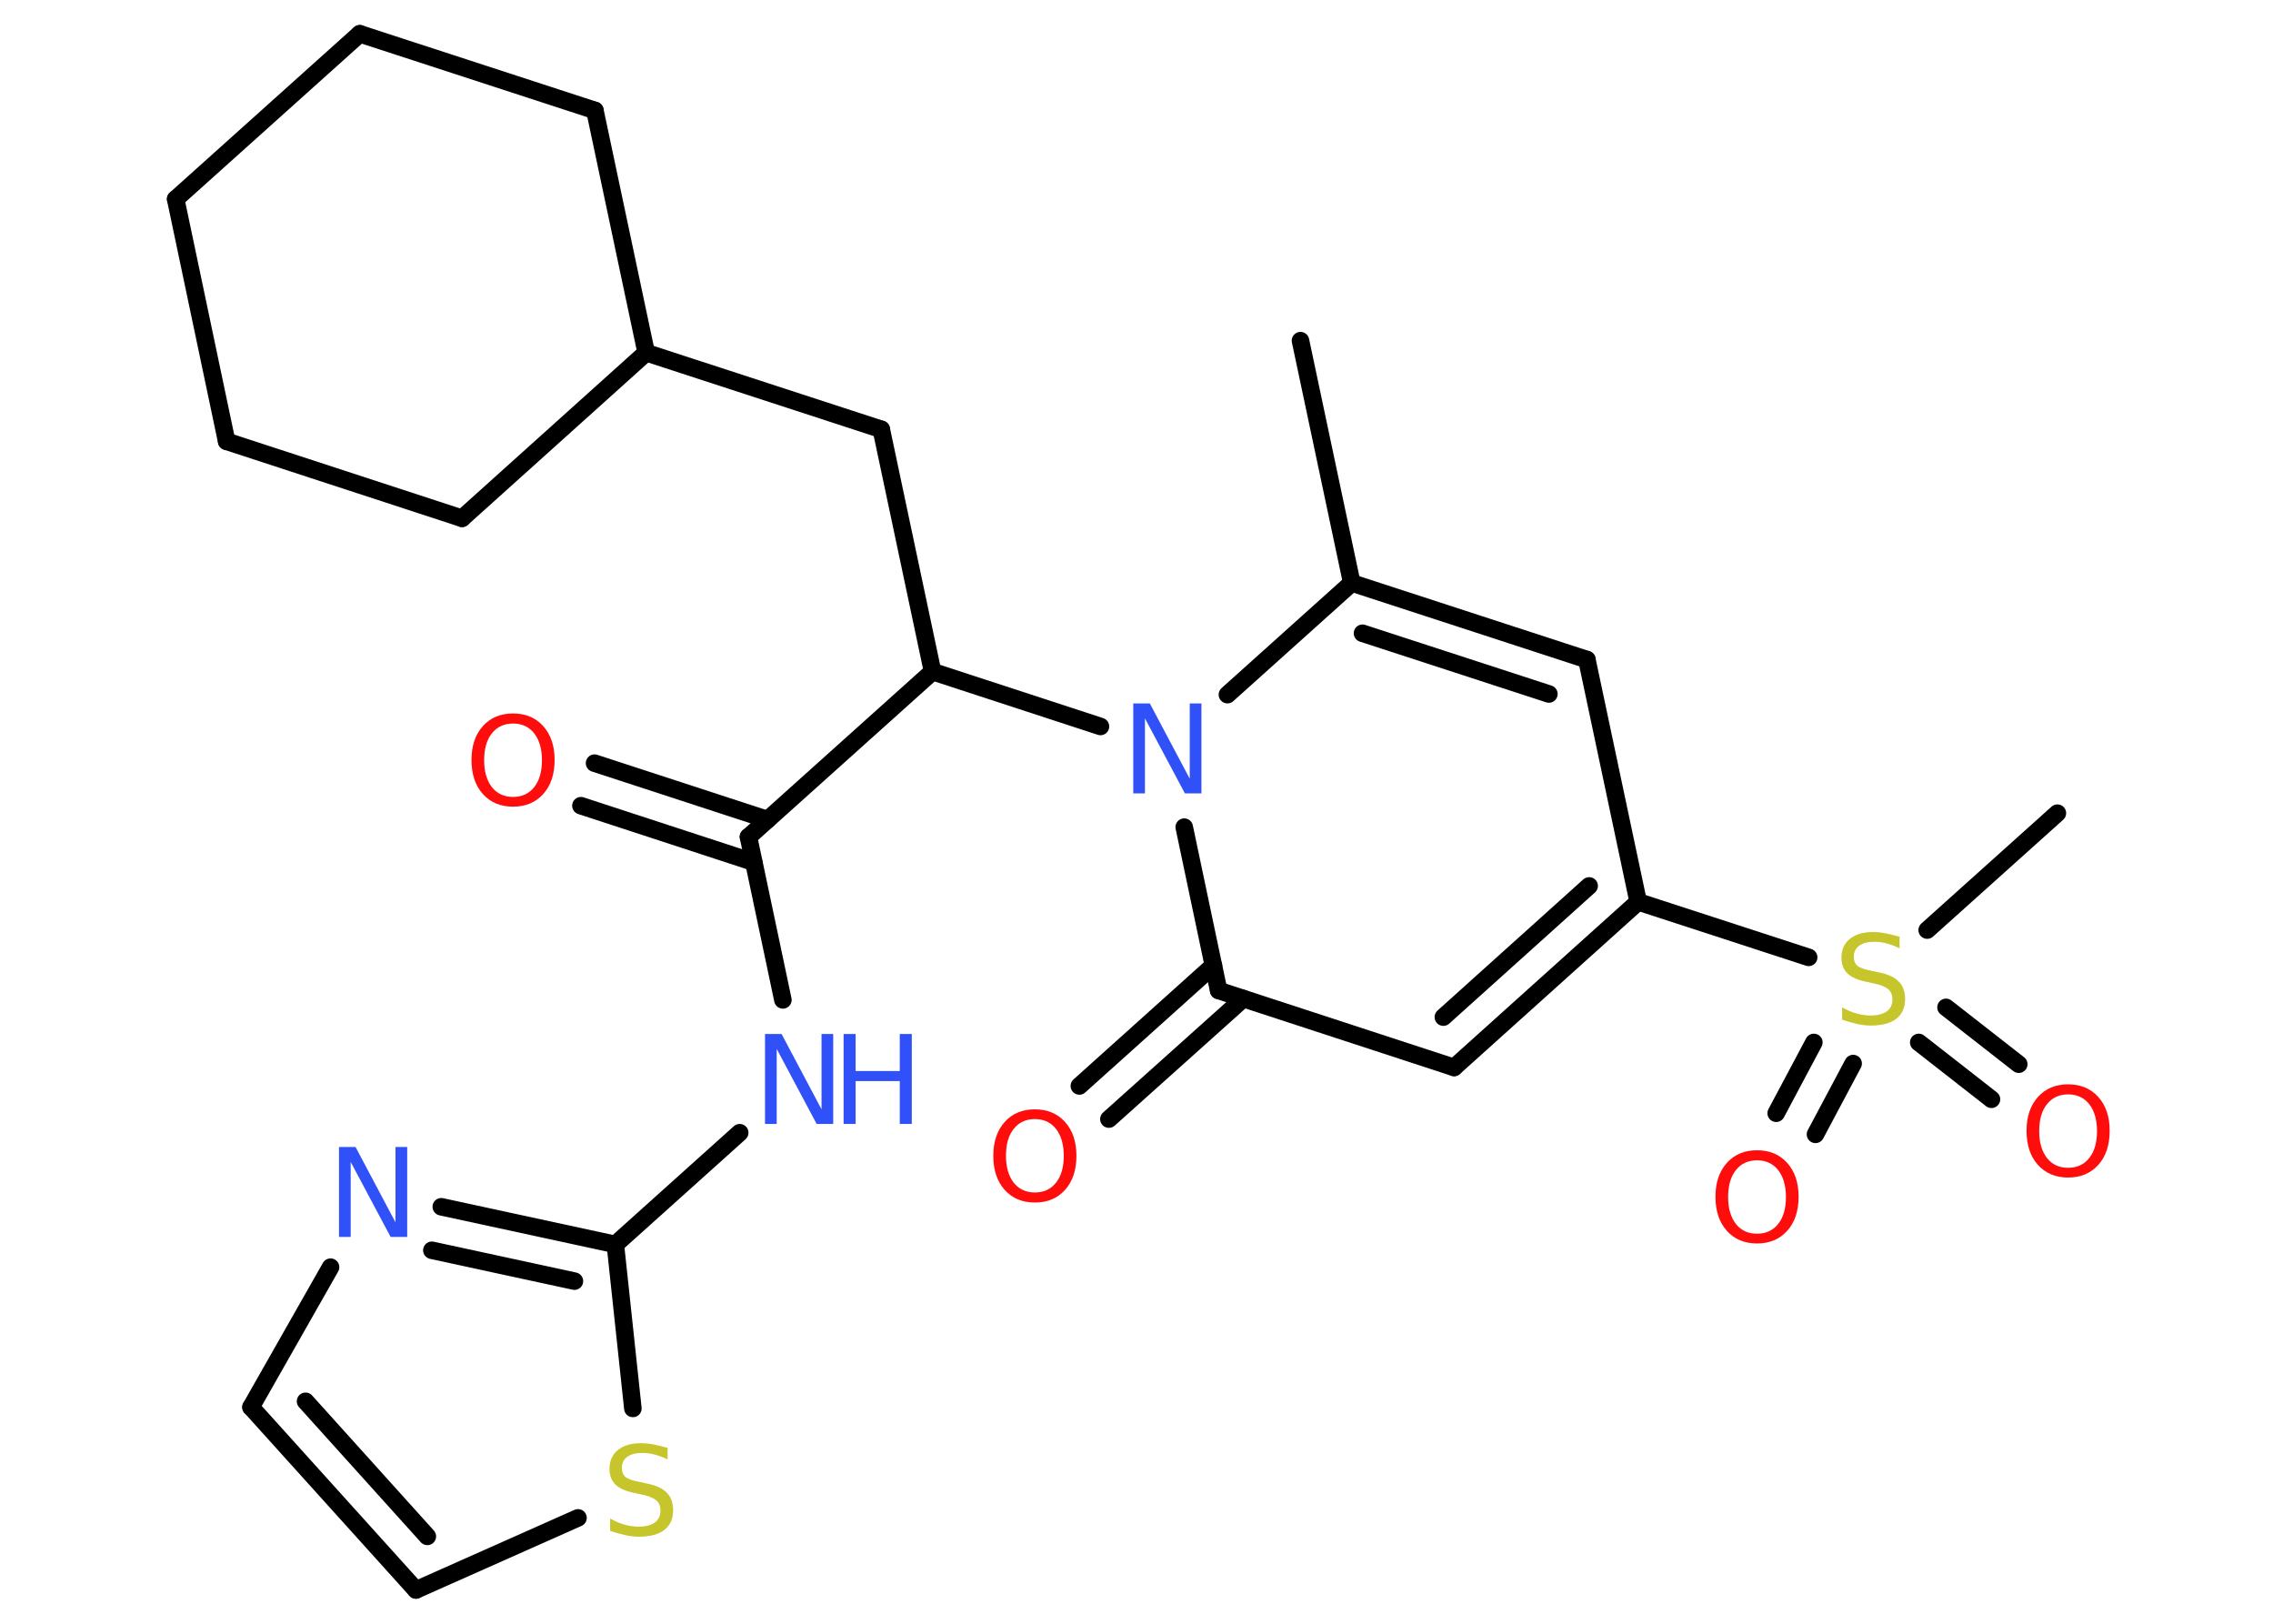 <?xml version='1.0' encoding='UTF-8'?>
<!DOCTYPE svg PUBLIC "-//W3C//DTD SVG 1.1//EN" "http://www.w3.org/Graphics/SVG/1.1/DTD/svg11.dtd">
<svg version='1.2' xmlns='http://www.w3.org/2000/svg' xmlns:xlink='http://www.w3.org/1999/xlink' width='70.0mm' height='50.0mm' viewBox='0 0 70.0 50.0'>
  <desc>Generated by the Chemistry Development Kit (http://github.com/cdk)</desc>
  <g stroke-linecap='round' stroke-linejoin='round' stroke='#000000' stroke-width='.54' fill='#FF0D0D'>
    <rect x='.0' y='.0' width='70.0' height='50.0' fill='#FFFFFF' stroke='none'/>
    <g id='mol1' class='mol'>
      <line id='mol1bnd1' class='bond' x1='40.05' y1='10.49' x2='41.63' y2='17.95'/>
      <g id='mol1bnd2' class='bond'>
        <line x1='48.87' y1='20.31' x2='41.63' y2='17.95'/>
        <line x1='47.7' y1='21.37' x2='41.96' y2='19.5'/>
      </g>
      <line id='mol1bnd3' class='bond' x1='48.87' y1='20.31' x2='50.45' y2='27.77'/>
      <line id='mol1bnd4' class='bond' x1='50.45' y1='27.77' x2='55.7' y2='29.48'/>
      <line id='mol1bnd5' class='bond' x1='59.35' y1='28.64' x2='63.36' y2='25.04'/>
      <g id='mol1bnd6' class='bond'>
        <line x1='57.07' y1='32.75' x2='55.91' y2='34.93'/>
        <line x1='55.86' y1='32.1' x2='54.7' y2='34.28'/>
      </g>
      <g id='mol1bnd7' class='bond'>
        <line x1='59.93' y1='31.02' x2='62.17' y2='32.77'/>
        <line x1='59.09' y1='32.1' x2='61.33' y2='33.85'/>
      </g>
      <g id='mol1bnd8' class='bond'>
        <line x1='44.78' y1='32.87' x2='50.45' y2='27.77'/>
        <line x1='44.45' y1='31.32' x2='48.94' y2='27.28'/>
      </g>
      <line id='mol1bnd9' class='bond' x1='44.78' y1='32.87' x2='37.53' y2='30.5'/>
      <g id='mol1bnd10' class='bond'>
        <line x1='38.29' y1='30.75' x2='34.15' y2='34.46'/>
        <line x1='37.37' y1='29.73' x2='33.24' y2='33.44'/>
      </g>
      <line id='mol1bnd11' class='bond' x1='37.53' y1='30.5' x2='36.47' y2='25.47'/>
      <line id='mol1bnd12' class='bond' x1='41.63' y1='17.95' x2='37.8' y2='21.39'/>
      <line id='mol1bnd13' class='bond' x1='33.89' y1='22.37' x2='28.72' y2='20.68'/>
      <line id='mol1bnd14' class='bond' x1='28.72' y1='20.68' x2='27.14' y2='13.22'/>
      <line id='mol1bnd15' class='bond' x1='27.14' y1='13.22' x2='19.9' y2='10.86'/>
      <line id='mol1bnd16' class='bond' x1='19.9' y1='10.86' x2='14.23' y2='15.96'/>
      <line id='mol1bnd17' class='bond' x1='14.23' y1='15.96' x2='6.98' y2='13.59'/>
      <line id='mol1bnd18' class='bond' x1='6.98' y1='13.59' x2='5.41' y2='6.13'/>
      <line id='mol1bnd19' class='bond' x1='5.41' y1='6.13' x2='11.08' y2='1.04'/>
      <line id='mol1bnd20' class='bond' x1='11.08' y1='1.04' x2='18.32' y2='3.4'/>
      <line id='mol1bnd21' class='bond' x1='19.9' y1='10.86' x2='18.32' y2='3.4'/>
      <line id='mol1bnd22' class='bond' x1='28.72' y1='20.68' x2='23.05' y2='25.77'/>
      <g id='mol1bnd23' class='bond'>
        <line x1='23.21' y1='26.55' x2='17.89' y2='24.81'/>
        <line x1='23.64' y1='25.24' x2='18.31' y2='23.5'/>
      </g>
      <line id='mol1bnd24' class='bond' x1='23.05' y1='25.77' x2='24.11' y2='30.79'/>
      <line id='mol1bnd25' class='bond' x1='22.78' y1='34.88' x2='18.95' y2='38.32'/>
      <g id='mol1bnd26' class='bond'>
        <line x1='18.95' y1='38.32' x2='13.59' y2='37.16'/>
        <line x1='17.69' y1='39.45' x2='13.3' y2='38.5'/>
      </g>
      <line id='mol1bnd27' class='bond' x1='10.18' y1='39.02' x2='7.73' y2='43.33'/>
      <g id='mol1bnd28' class='bond'>
        <line x1='7.73' y1='43.33' x2='12.81' y2='48.96'/>
        <line x1='9.41' y1='43.15' x2='13.16' y2='47.31'/>
      </g>
      <line id='mol1bnd29' class='bond' x1='12.81' y1='48.96' x2='17.8' y2='46.74'/>
      <line id='mol1bnd30' class='bond' x1='18.95' y1='38.32' x2='19.49' y2='43.37'/>
      <path id='mol1atm5' class='atom' d='M58.5 28.84v.36q-.21 -.1 -.4 -.15q-.19 -.05 -.37 -.05q-.31 .0 -.47 .12q-.17 .12 -.17 .34q.0 .18 .11 .28q.11 .09 .42 .15l.23 .05q.42 .08 .62 .28q.2 .2 .2 .54q.0 .4 -.27 .61q-.27 .21 -.79 .21q-.2 .0 -.42 -.05q-.22 -.05 -.46 -.13v-.38q.23 .13 .45 .19q.22 .06 .43 .06q.32 .0 .5 -.13q.17 -.13 .17 -.36q.0 -.21 -.13 -.32q-.13 -.11 -.41 -.17l-.23 -.05q-.42 -.08 -.61 -.26q-.19 -.18 -.19 -.49q.0 -.37 .26 -.58q.26 -.21 .71 -.21q.19 .0 .39 .04q.2 .04 .41 .1z' stroke='none' fill='#C6C62C'/>
      <path id='mol1atm7' class='atom' d='M54.11 35.73q-.41 .0 -.65 .3q-.24 .3 -.24 .83q.0 .52 .24 .83q.24 .3 .65 .3q.41 .0 .65 -.3q.24 -.3 .24 -.83q.0 -.52 -.24 -.83q-.24 -.3 -.65 -.3zM54.11 35.42q.58 .0 .93 .39q.35 .39 .35 1.04q.0 .66 -.35 1.05q-.35 .39 -.93 .39q-.58 .0 -.93 -.39q-.35 -.39 -.35 -1.05q.0 -.65 .35 -1.04q.35 -.39 .93 -.39z' stroke='none'/>
      <path id='mol1atm8' class='atom' d='M63.69 33.7q-.41 .0 -.65 .3q-.24 .3 -.24 .83q.0 .52 .24 .83q.24 .3 .65 .3q.41 .0 .65 -.3q.24 -.3 .24 -.83q.0 -.52 -.24 -.83q-.24 -.3 -.65 -.3zM63.69 33.39q.58 .0 .93 .39q.35 .39 .35 1.04q.0 .66 -.35 1.05q-.35 .39 -.93 .39q-.58 .0 -.93 -.39q-.35 -.39 -.35 -1.05q.0 -.65 .35 -1.04q.35 -.39 .93 -.39z' stroke='none'/>
      <path id='mol1atm11' class='atom' d='M31.87 34.46q-.41 .0 -.65 .3q-.24 .3 -.24 .83q.0 .52 .24 .83q.24 .3 .65 .3q.41 .0 .65 -.3q.24 -.3 .24 -.83q.0 -.52 -.24 -.83q-.24 -.3 -.65 -.3zM31.87 34.16q.58 .0 .93 .39q.35 .39 .35 1.04q.0 .66 -.35 1.05q-.35 .39 -.93 .39q-.58 .0 -.93 -.39q-.35 -.39 -.35 -1.05q.0 -.65 .35 -1.04q.35 -.39 .93 -.39z' stroke='none'/>
      <path id='mol1atm12' class='atom' d='M34.91 21.66h.5l1.23 2.32v-2.32h.36v2.77h-.51l-1.23 -2.31v2.31h-.36v-2.77z' stroke='none' fill='#3050F8'/>
      <path id='mol1atm22' class='atom' d='M15.8 22.28q-.41 .0 -.65 .3q-.24 .3 -.24 .83q.0 .52 .24 .83q.24 .3 .65 .3q.41 .0 .65 -.3q.24 -.3 .24 -.83q.0 -.52 -.24 -.83q-.24 -.3 -.65 -.3zM15.8 21.97q.58 .0 .93 .39q.35 .39 .35 1.04q.0 .66 -.35 1.05q-.35 .39 -.93 .39q-.58 .0 -.93 -.39q-.35 -.39 -.35 -1.05q.0 -.65 .35 -1.04q.35 -.39 .93 -.39z' stroke='none'/>
      <g id='mol1atm23' class='atom'>
        <path d='M23.57 31.84h.5l1.23 2.32v-2.32h.36v2.77h-.51l-1.23 -2.31v2.31h-.36v-2.77z' stroke='none' fill='#3050F8'/>
        <path d='M25.98 31.84h.37v1.14h1.36v-1.14h.37v2.77h-.37v-1.32h-1.36v1.32h-.37v-2.77z' stroke='none' fill='#3050F8'/>
      </g>
      <path id='mol1atm25' class='atom' d='M10.45 35.32h.5l1.23 2.32v-2.32h.36v2.77h-.51l-1.23 -2.31v2.31h-.36v-2.77z' stroke='none' fill='#3050F8'/>
      <path id='mol1atm28' class='atom' d='M20.56 44.58v.36q-.21 -.1 -.4 -.15q-.19 -.05 -.37 -.05q-.31 .0 -.47 .12q-.17 .12 -.17 .34q.0 .18 .11 .28q.11 .09 .42 .15l.23 .05q.42 .08 .62 .28q.2 .2 .2 .54q.0 .4 -.27 .61q-.27 .21 -.79 .21q-.2 .0 -.42 -.05q-.22 -.05 -.46 -.13v-.38q.23 .13 .45 .19q.22 .06 .43 .06q.32 .0 .5 -.13q.17 -.13 .17 -.36q.0 -.21 -.13 -.32q-.13 -.11 -.41 -.17l-.23 -.05q-.42 -.08 -.61 -.26q-.19 -.18 -.19 -.49q.0 -.37 .26 -.58q.26 -.21 .71 -.21q.19 .0 .39 .04q.2 .04 .41 .1z' stroke='none' fill='#C6C62C'/>
    </g>
  </g>
</svg>
